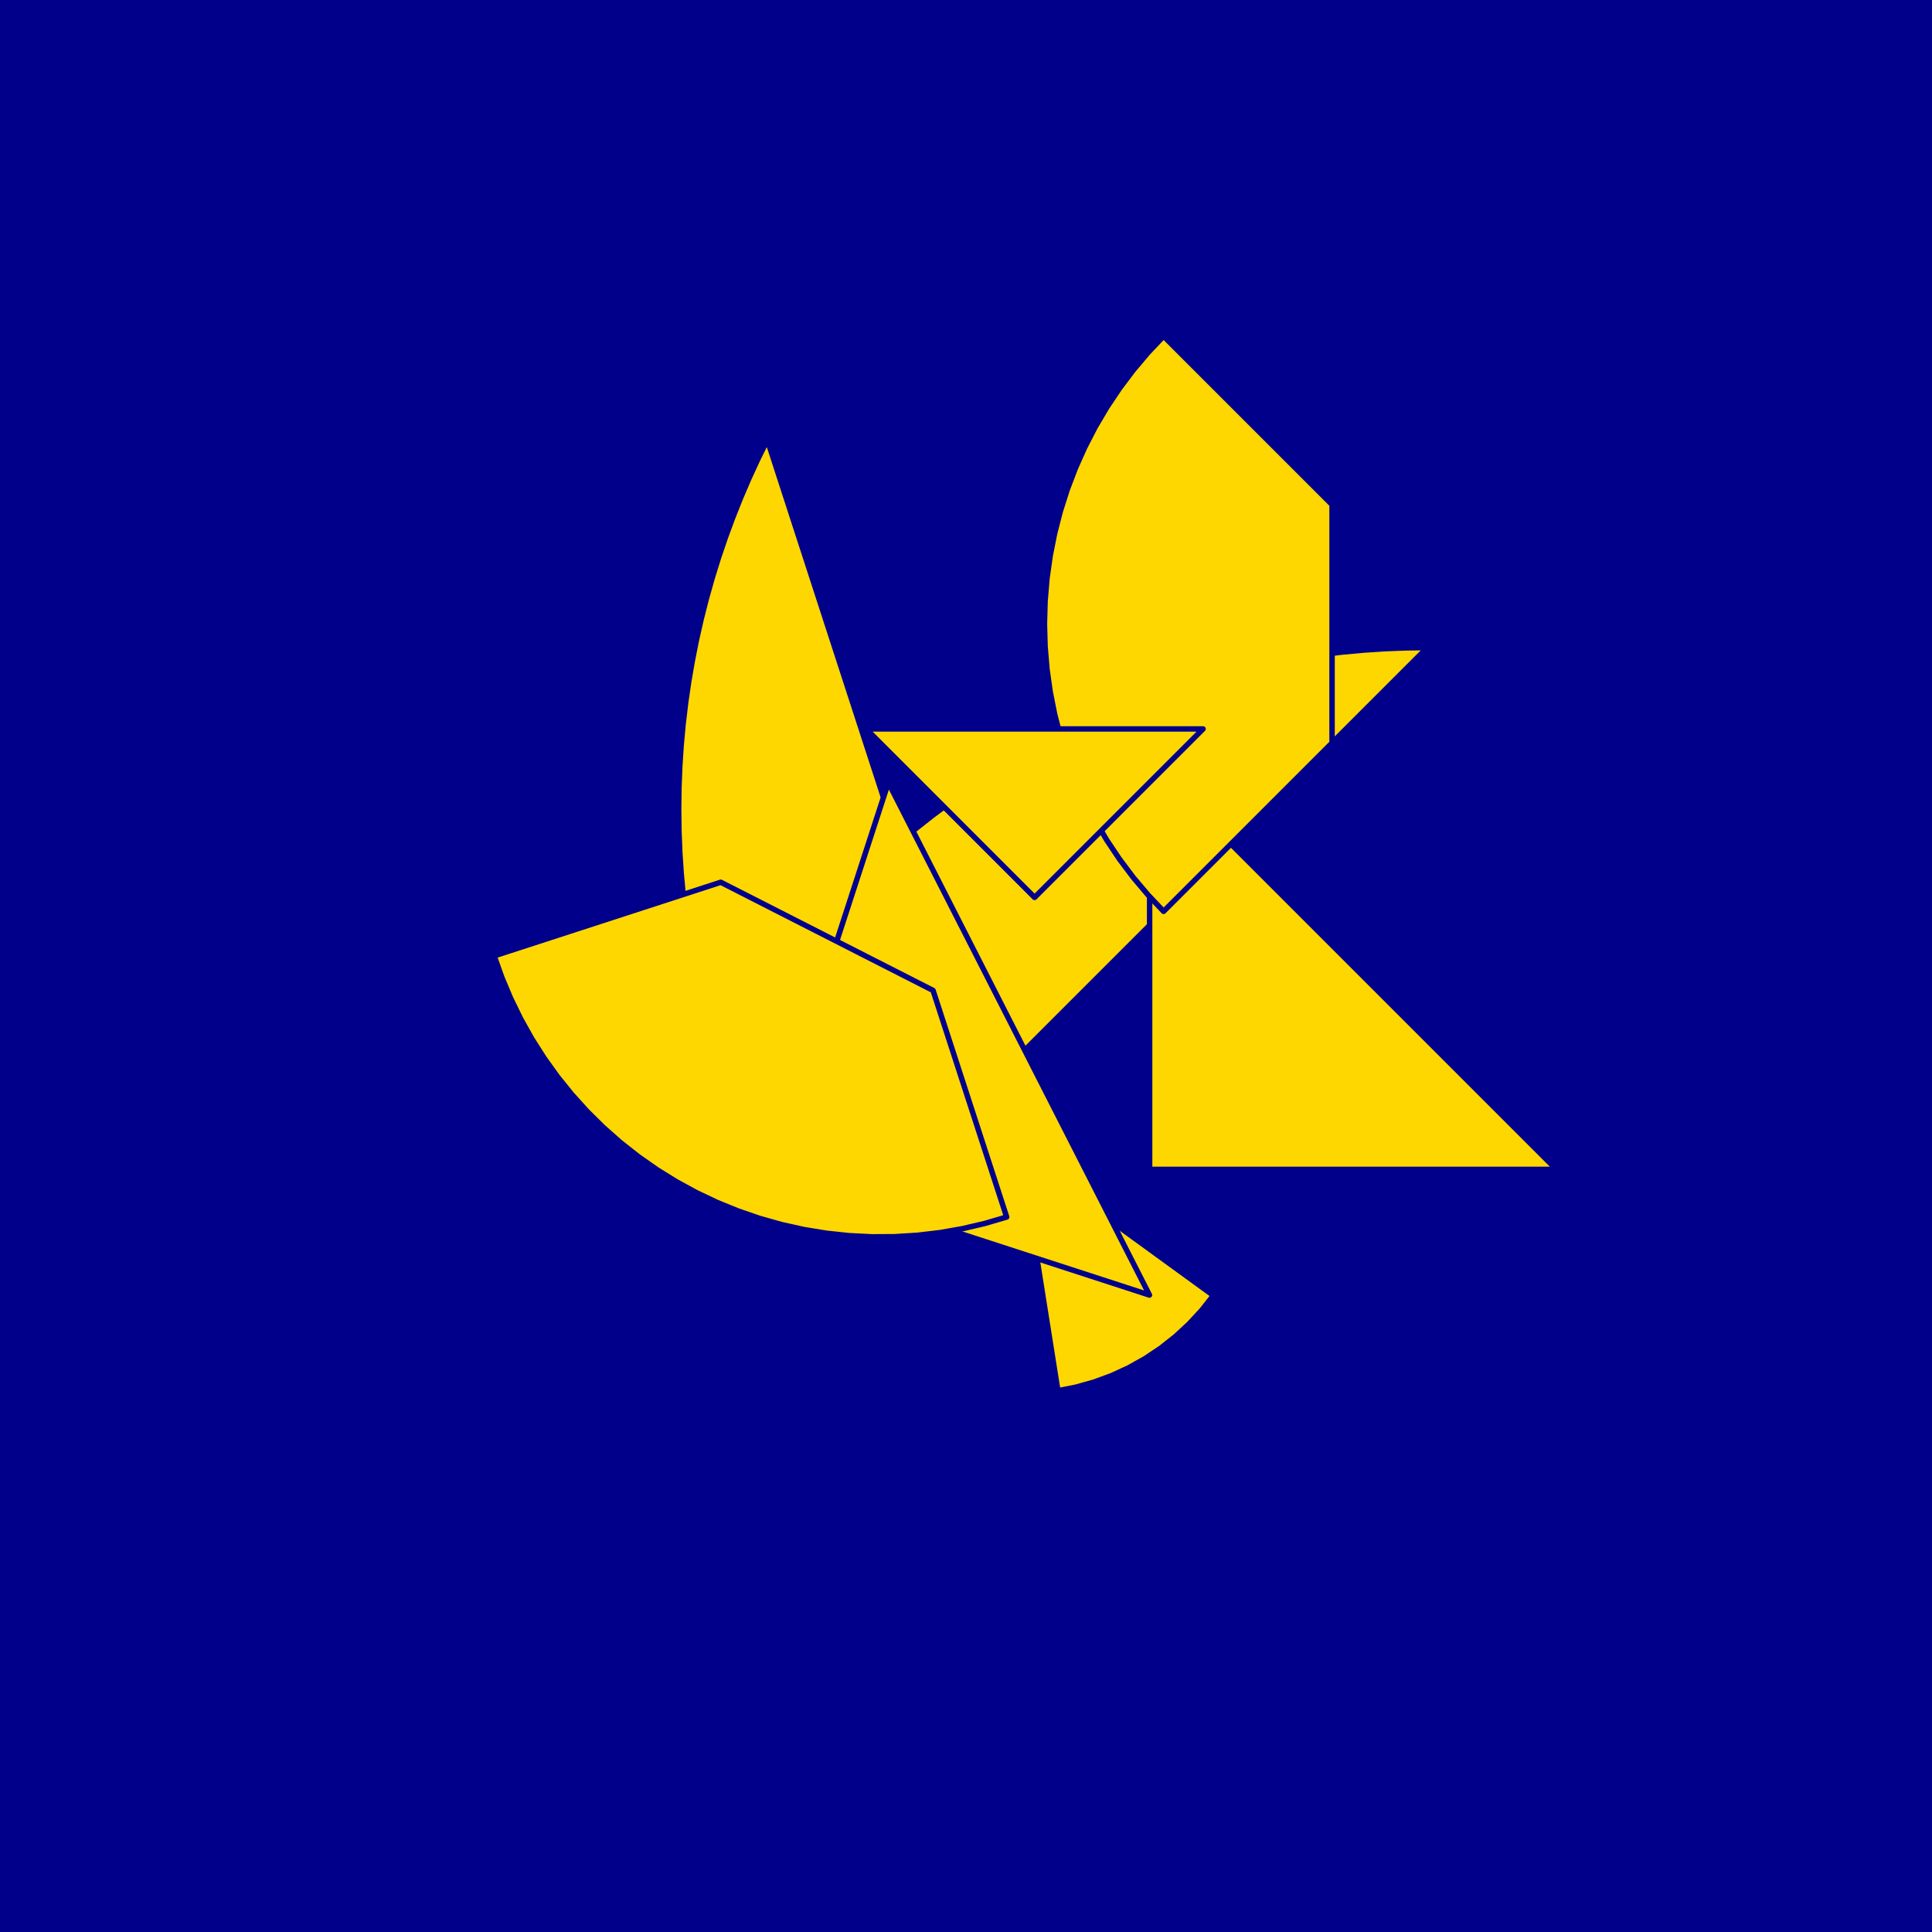 <?xml version="1.0" encoding="utf-8" standalone="no"?>
<!DOCTYPE svg PUBLIC "-//W3C//DTD SVG 1.1//EN" "http://www.w3.org/TR/2001/REC-SVG-20010904/DTD/svg11.dtd">
<svg width="10cm" height="10cm" viewBox="0 0 378 378" overflow="hidden"
 version="1.1" xmlns="http://www.w3.org/2000/svg"  xmlns:xlink="http://www.w3.org/1999/xlink">
<!--fond  (Utilisateur) -->
<g  stroke-linejoin="round" >
<polygon fill="rgb(0,0,139)" points="0,0,0,378,378,378,378,0"/>
</g>
<!--tangram  (Utilisateur) -->
<g stroke="rgb(0,0,139)" stroke-width="1.063" stroke-linejoin="round" >
<path d="M181.042 224.928 L173.75 178.885 L170.16 179.599 L166.637 180.593 L163.203 181.86 L159.879 183.392 L156.685 185.181
 L153.642 187.214 L150.767 189.48 L148.079 191.965 L145.595 194.653 L143.329 197.527z" fill="rgb(255,215,0)"/>
</g>
<g stroke="rgb(0,0,139)" stroke-width="1.063" stroke-linejoin="round" >
<path d="M199.689 226.059 L206.981 272.101 L210.571 271.387 L214.094 270.394 L217.528 269.127 L220.852 267.594 L224.046 265.806
 L227.089 263.772 L229.964 261.506 L232.651 259.021 L235.136 256.334 L237.402 253.459z" fill="rgb(255,215,0)"/>
</g>
<g stroke="rgb(0,0,139)" stroke-width="1.063" stroke-linejoin="round" >
<path d="M199.689 206.281 L279.268 126.702 L275.101 126.757 L270.938 126.92 L266.78 127.193 L262.631 127.574 L258.493 128.064
 L254.37 128.662 L250.263 129.367 L246.177 130.18 L242.113 131.1 L238.075 132.125 L234.064 133.256 L230.085 134.492
 L226.14 135.831 L222.231 137.273 L218.361 138.817 L214.532 140.462 L210.748 142.207 L207.011 144.049 L203.324 145.989
 L199.689 148.025 L196.108 150.156 L192.584 152.379 L189.119 154.694 L185.717 157.099 L182.378 159.592 L179.106 162.171
 L175.903 164.835 L172.77 167.583 L169.71 170.411 L166.726 173.319z" fill="rgb(255,215,0)"/>
</g>
<g stroke="rgb(0,0,139)" stroke-width="1.063" stroke-linejoin="round" >
<path d="M184.904 193.096 L150.127 86.063 L148.284 89.8 L146.539 93.584 L144.895 97.412 L143.351 101.282 L141.909 105.191
 L140.569 109.136 L139.334 113.115 L138.203 117.126 L137.177 121.164 L136.257 125.228 L135.445 129.315 L134.739 133.421
 L134.141 137.544 L133.651 141.682 L133.27 145.831 L132.998 149.989 L132.834 154.153 L132.78 158.319 L132.834 162.485
 L132.998 166.649 L133.27 170.806 L133.651 174.955 L134.141 179.093 L134.739 183.217 L135.445 187.323 L136.257 191.41
 L137.177 195.474 L138.203 199.512 L139.334 203.522 L140.569 207.501z" fill="rgb(255,215,0)"/>
</g>
<g stroke="rgb(0,0,139)" stroke-width="1.063" stroke-linejoin="round" >
<path d="M149.21 228.79 L224.895 253.381 L173.802 153.105z" fill="rgb(255,215,0)"/>
</g>
<g stroke="rgb(0,0,139)" stroke-width="1.063" stroke-linejoin="round" >
<path d="M224.928 228.79 L304.507 228.79 L224.928 149.21z" fill="rgb(255,215,0)"/>
</g>
<g stroke="rgb(0,0,139)" stroke-width="1.063" stroke-linejoin="round" >
<path d="M227.658 178.311 L260.621 145.349 L260.621 98.732 L227.658 65.77 L224.592 69.013 L221.712 72.424 L219.028 75.99 L216.548 79.702 L214.28 83.547
 L212.231 87.513 L210.408 91.587 L208.816 95.757 L207.46 100.01 L206.345 104.333 L205.475 108.711 L204.851 113.131
 L204.475 117.579 L204.35 122.041 L204.475 126.503 L204.851 130.951 L205.475 135.37 L206.345 139.749 L207.46 144.071
 L208.816 148.324 L210.408 152.494 L212.231 156.569 L214.28 160.534 L216.548 164.379 L219.028 168.091 L221.712 171.657
 L224.592 175.068 L227.658 178.311z" fill="rgb(255,215,0)"/>
</g>
<g stroke="rgb(0,0,139)" stroke-width="1.063" stroke-linejoin="round" >
<path d="M196.958 238.113 L182.553 193.778 L141.017 172.615 L96.683 187.02 L98.18 191.225 L99.912 195.339 L101.871 199.35 L104.052 203.245 L106.448 207.011
 L109.052 210.637 L111.854 214.111 L114.847 217.423 L118.021 220.561 L121.366 223.517 L124.872 226.28 L128.527 228.843
 L132.32 231.197 L136.239 233.334 L140.271 235.248 L144.405 236.933 L148.626 238.384 L152.922 239.595 L157.28 240.564
 L161.685 241.287 L166.123 241.762 L170.581 241.988 L175.045 241.963 L179.5 241.687 L183.933 241.163 L188.329 240.39
 L192.676 239.373 L196.958 238.113z" fill="rgb(255,215,0)"/>
</g>
<g stroke="rgb(0,0,139)" stroke-width="1.063" stroke-linejoin="round" >
<path d="M202.419 142.618 L235.382 142.618 L202.419 175.581 L169.457 142.618z" fill="rgb(255,215,0)"/>
</g>
</svg>
